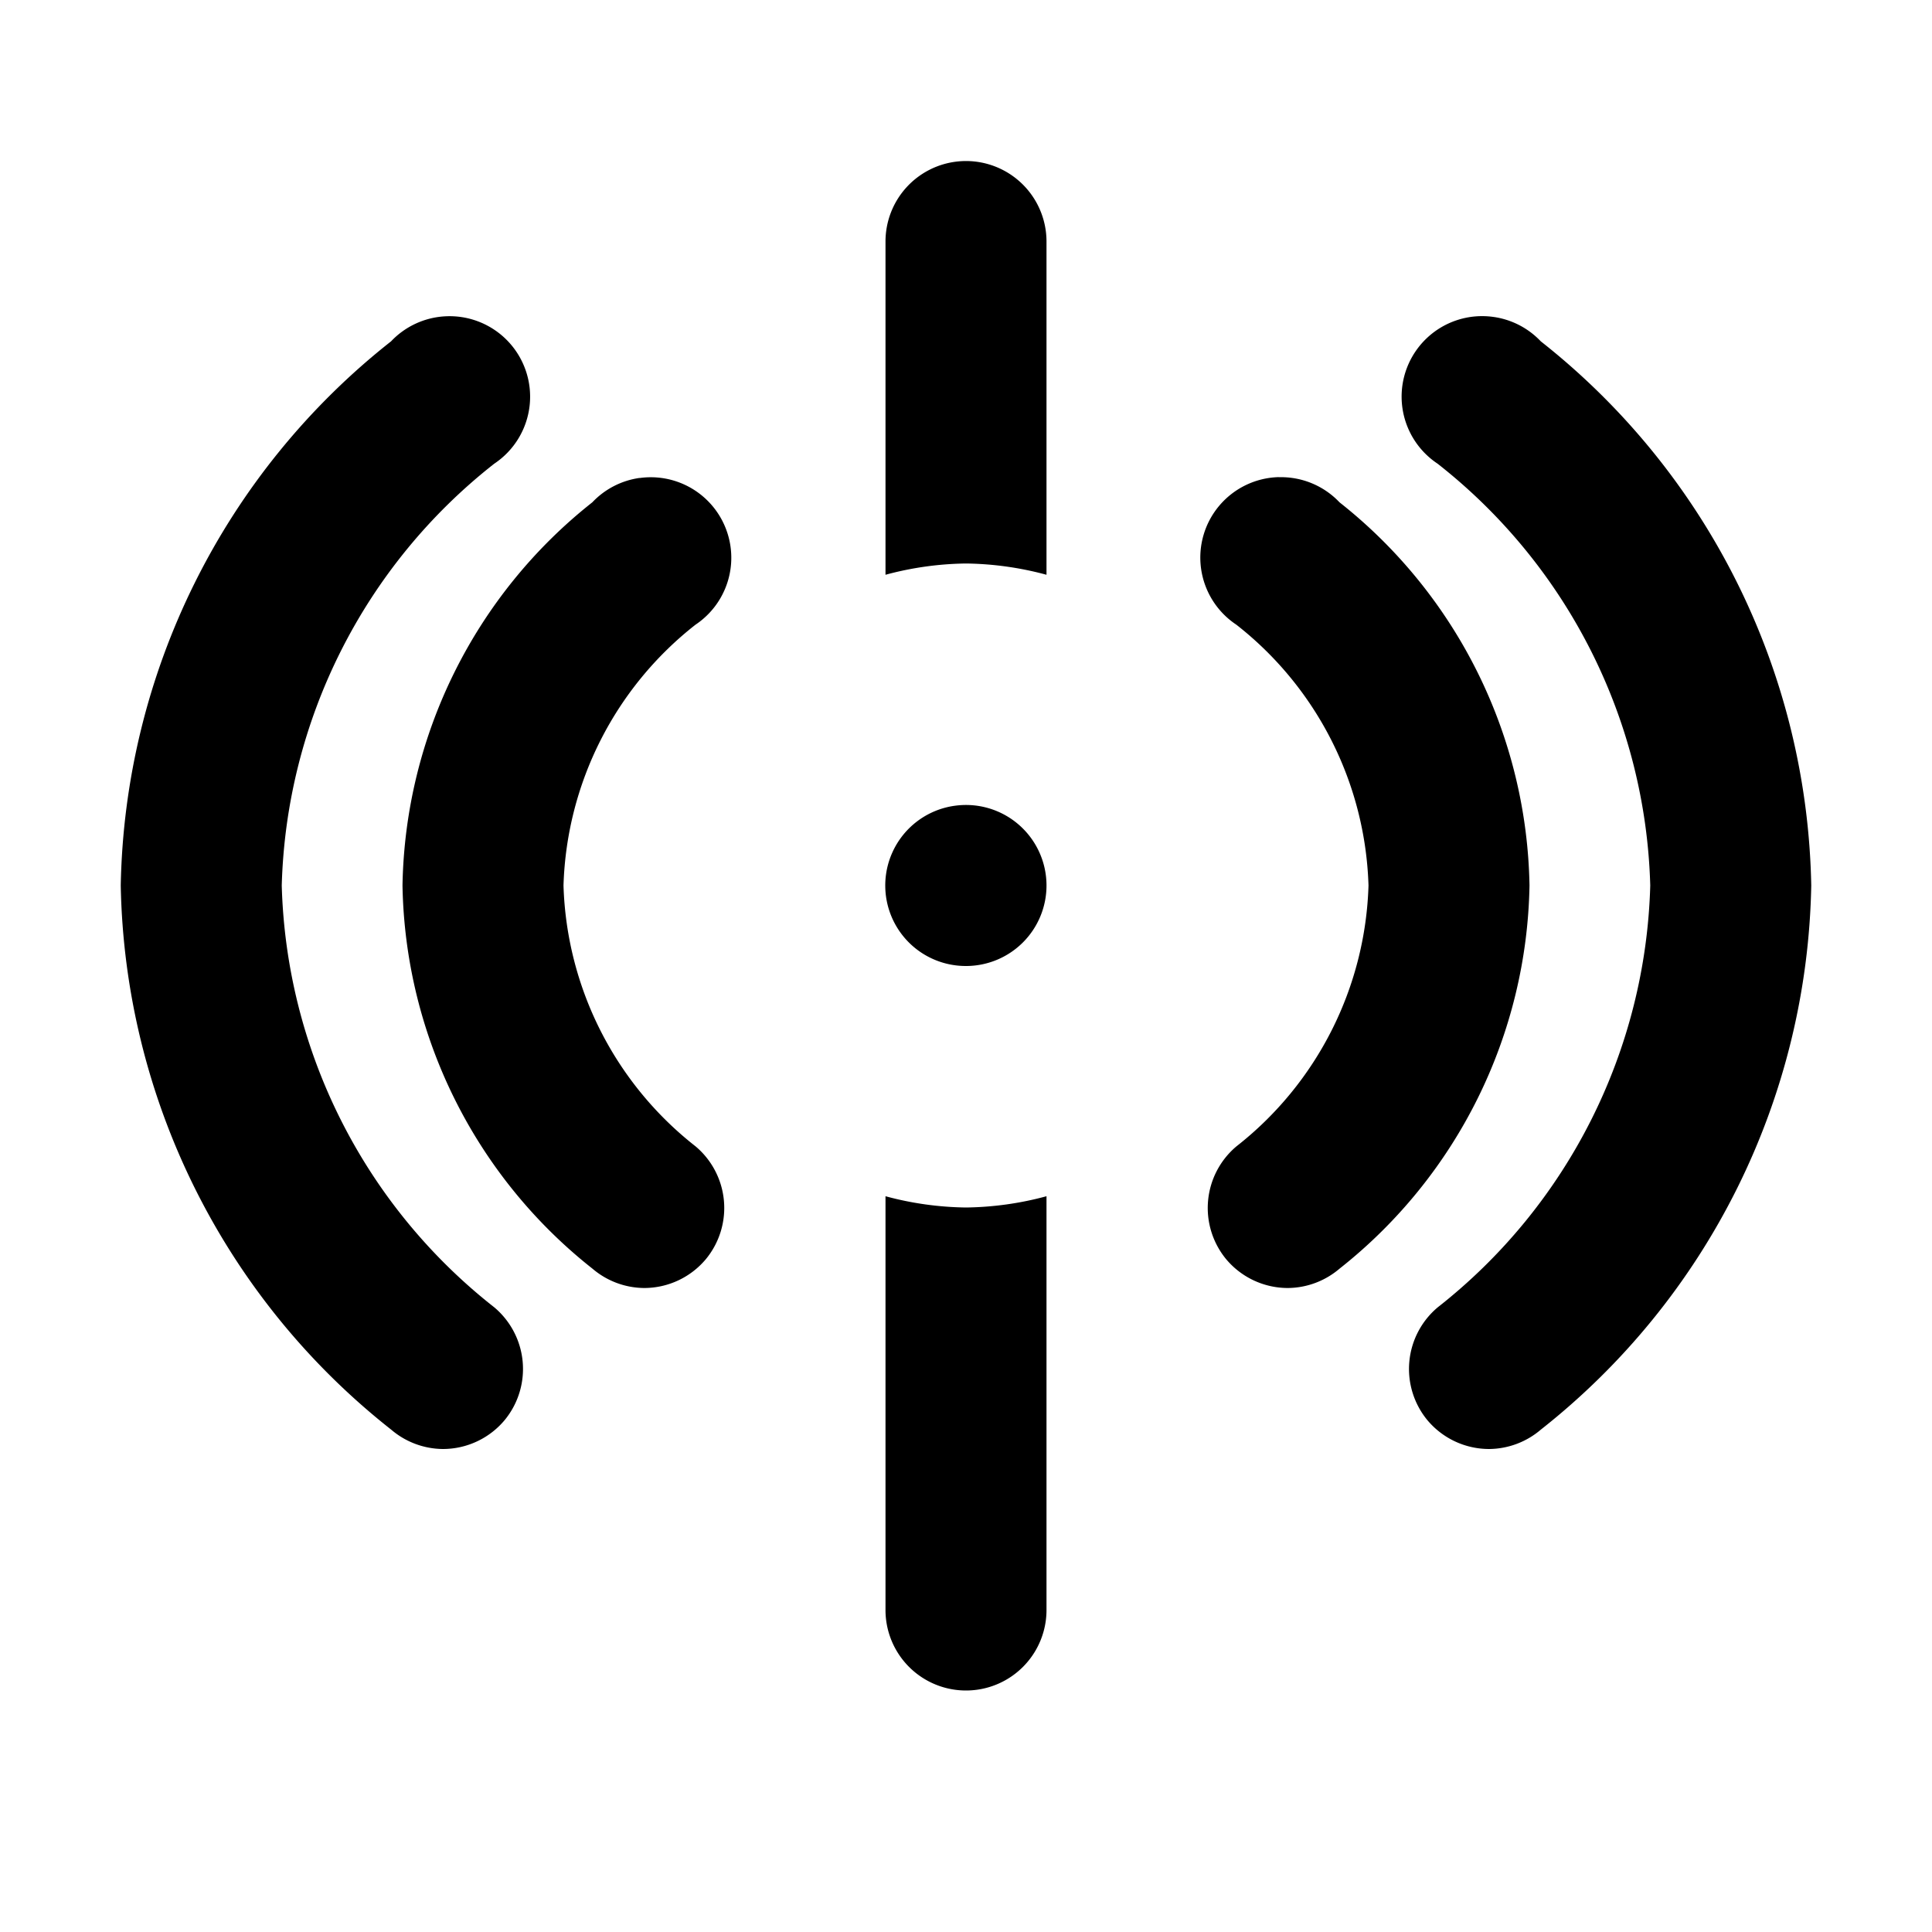 <svg xmlns="http://www.w3.org/2000/svg" viewBox="0 0 24 24"><path d="M11.895 2.006A1 1 0 0 0 11 3v4.14A4 4 0 0 1 12 7a4 4 0 0 1 1 .14V3a1 1 0 0 0-1.105-.994zM5.52 3.93a1 1 0 0 0-.662.31A8.81 8.81 0 0 0 1.5 11a8.81 8.81 0 0 0 3.36 6.76 1 1 0 0 0 .64.24 1 1 0 0 0 .77-.36 1 1 0 0 0-.13-1.4A6.9 6.9 0 0 1 3.5 11a6.9 6.9 0 0 1 2.64-5.24 1 1 0 0 0-.619-1.83zm13.032.007a1 1 0 0 0-.694 1.823A6.9 6.9 0 0 1 20.5 11a6.9 6.9 0 0 1-2.64 5.24 1 1 0 0 0-.13 1.4 1 1 0 0 0 .77.36 1 1 0 0 0 .64-.24A8.81 8.81 0 0 0 22.5 11a8.81 8.81 0 0 0-3.36-6.76 1 1 0 0 0-.587-.303zm-2.668 1.99a1 1 0 0 0-.526 1.833A4.28 4.28 0 0 1 17 11a4.28 4.28 0 0 1-1.64 3.24 1 1 0 0 0-.13 1.4A1 1 0 0 0 16 16a1 1 0 0 0 .64-.24A6.2 6.2 0 0 0 19 11a6.2 6.2 0 0 0-2.36-4.76 1 1 0 0 0-.755-.312zm-7.938.01a1 1 0 0 0-.588.303A6.2 6.2 0 0 0 5 11a6.2 6.2 0 0 0 2.36 4.76A1 1 0 0 0 8 16a1 1 0 0 0 .77-.36 1 1 0 0 0-.13-1.4A4.28 4.28 0 0 1 7 11a4.28 4.28 0 0 1 1.64-3.24 1 1 0 0 0-.693-1.822zm3.91 4.073A1 1 0 0 0 12 12a1 1 0 0 0 1-1 1 1 0 0 0-1.143-.99zM11 14.86V20a1 1 0 0 0 2 0v-5.14a4 4 0 0 1-1 .14 4 4 0 0 1-1-.14z"/></svg>